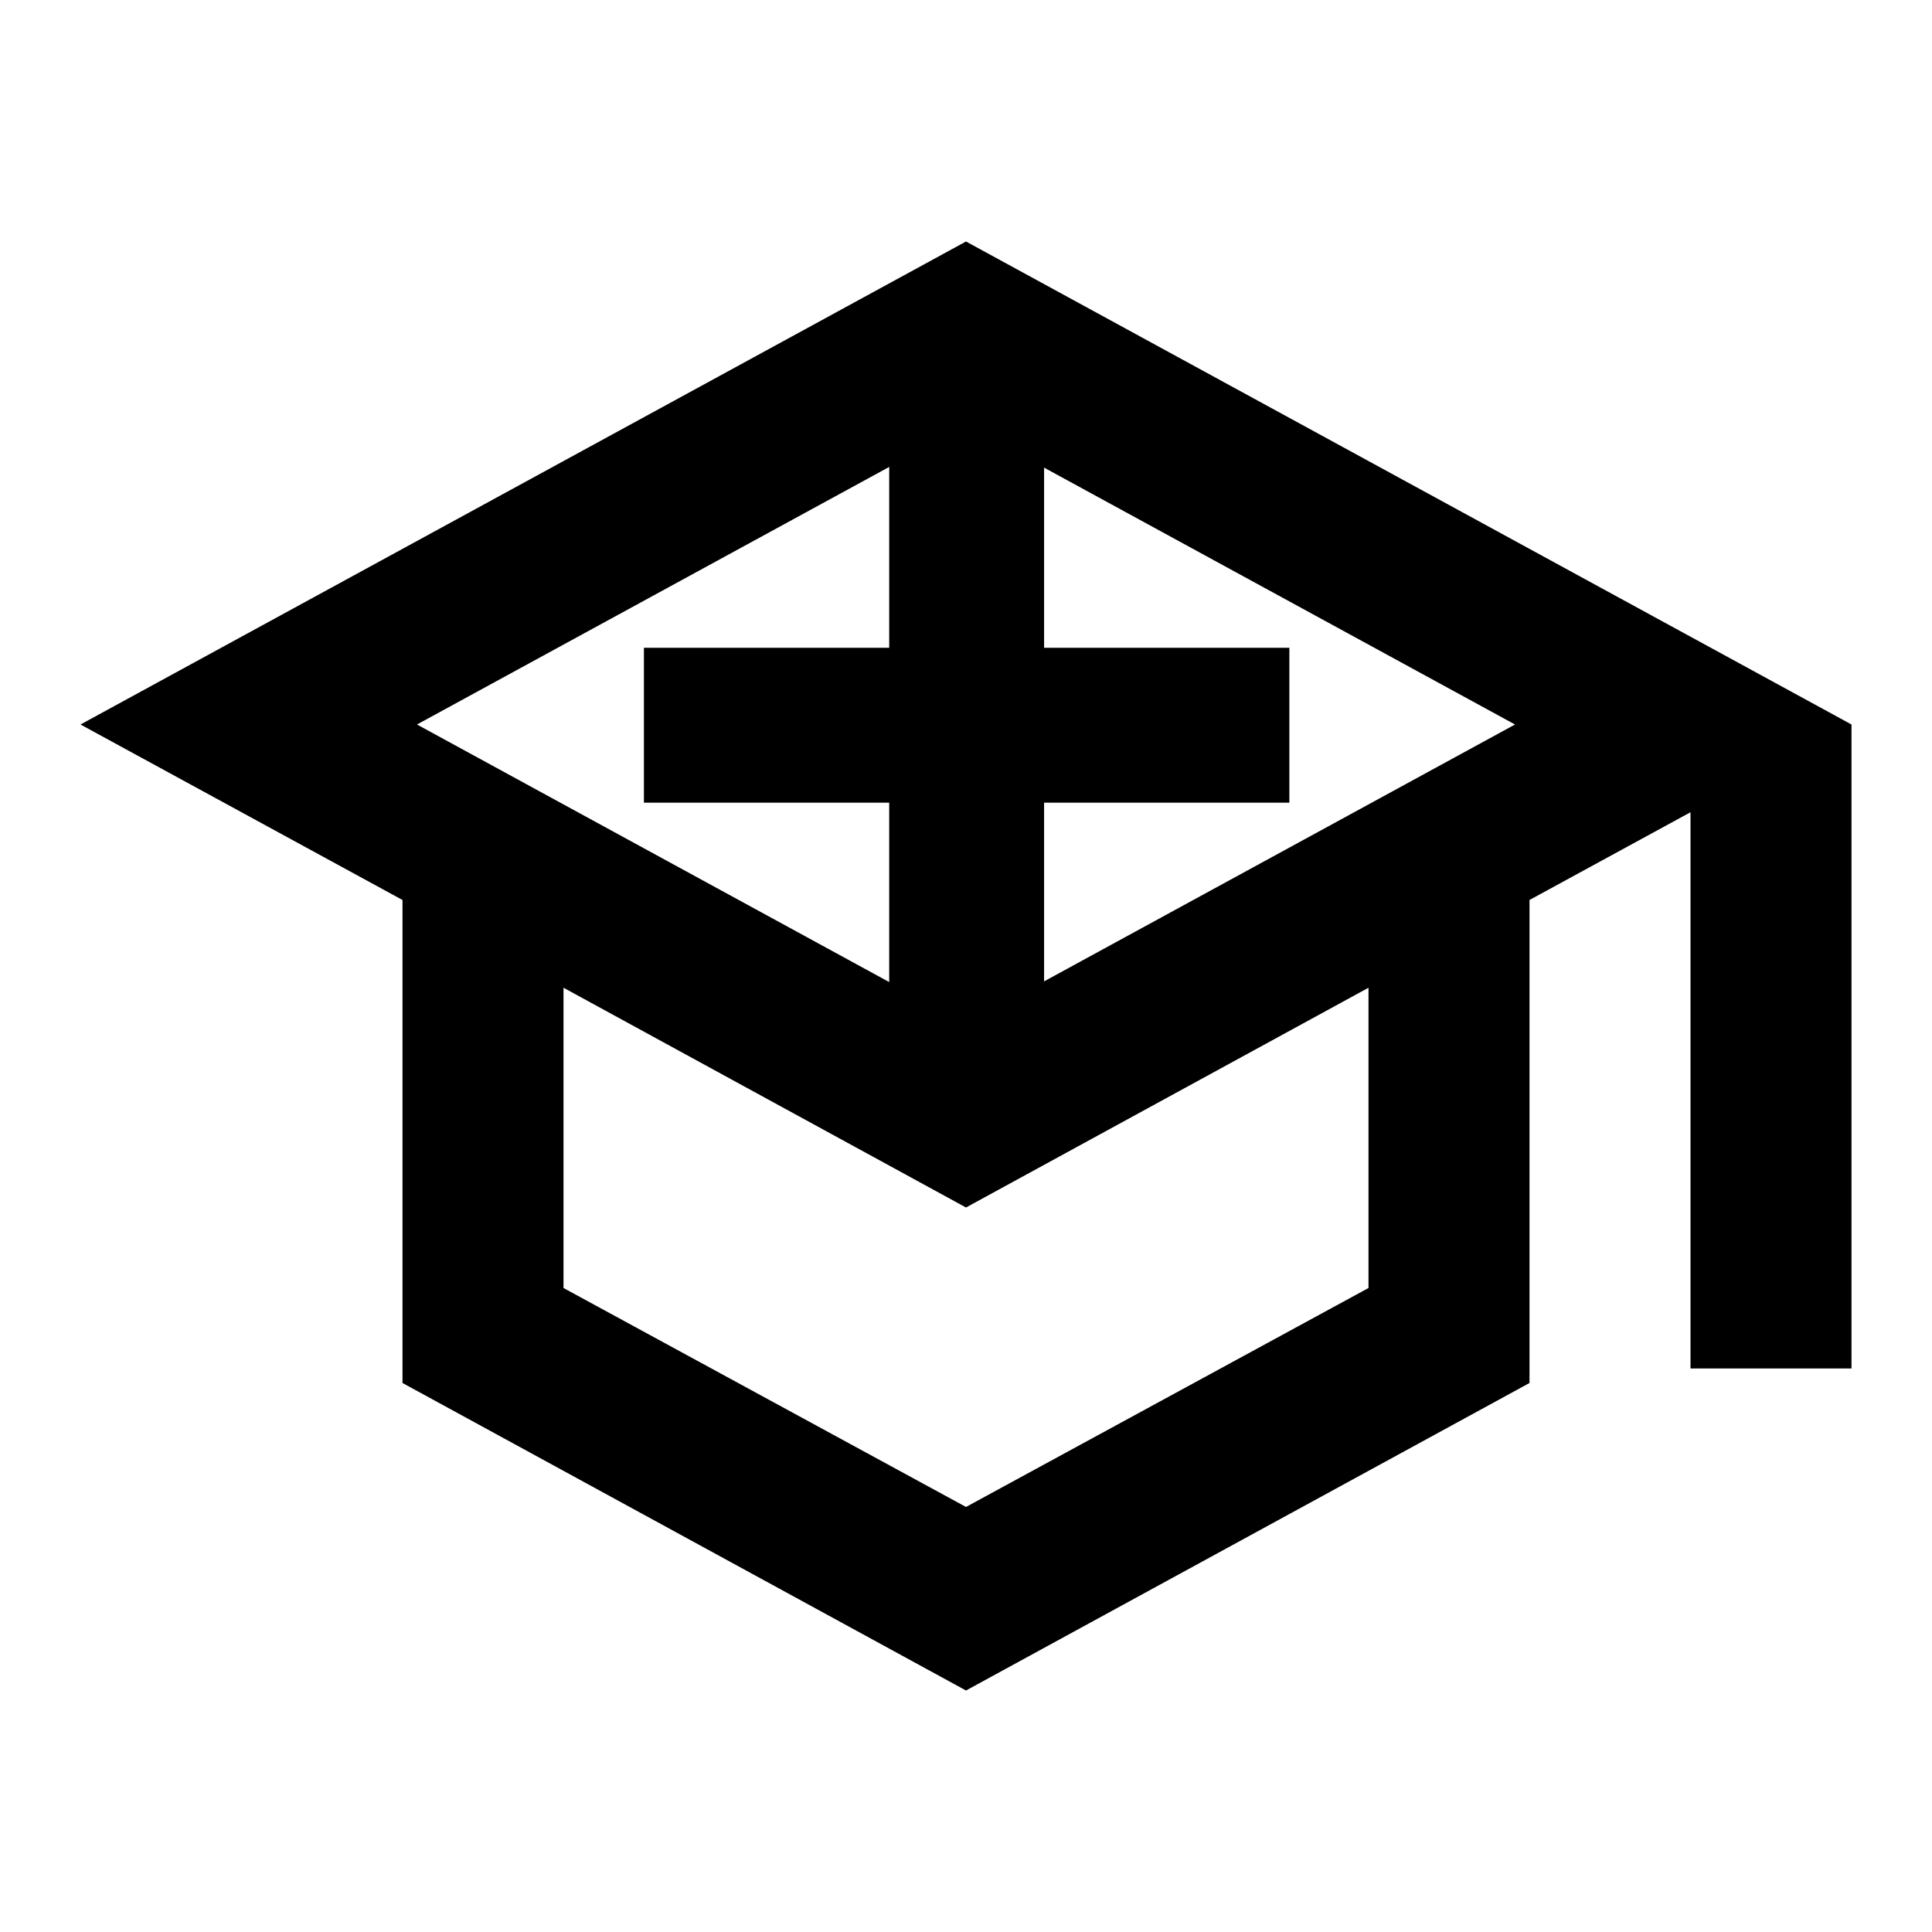 <?xml version="1.0" encoding="UTF-8"?>
<svg id="svg4" width="24" height="24" version="1.1" viewBox="0 0 24 24" xmlns="http://www.w3.org/2000/svg">
 <path id="path2" d="M12 3L1 9L5 11.18V17.18L12 21L19 17.18V11.18L21 10.09V17H23V9L12 3M18.82 9L12 12.72L5.18 9L12 5.28L18.82 9M17 16L12 18.72L7 16V12.27L12 15L17 12.27V16Z" fill="#000"/>
 <path id="path12" d="m15.563 9.517h-3.047v3.047h-1.016v-3.047h-3.047v-1.016h3.047v-3.047h1.016v3.047h3.047z" stroke="#000" stroke-width=".908" fill="#000"/>
</svg>
